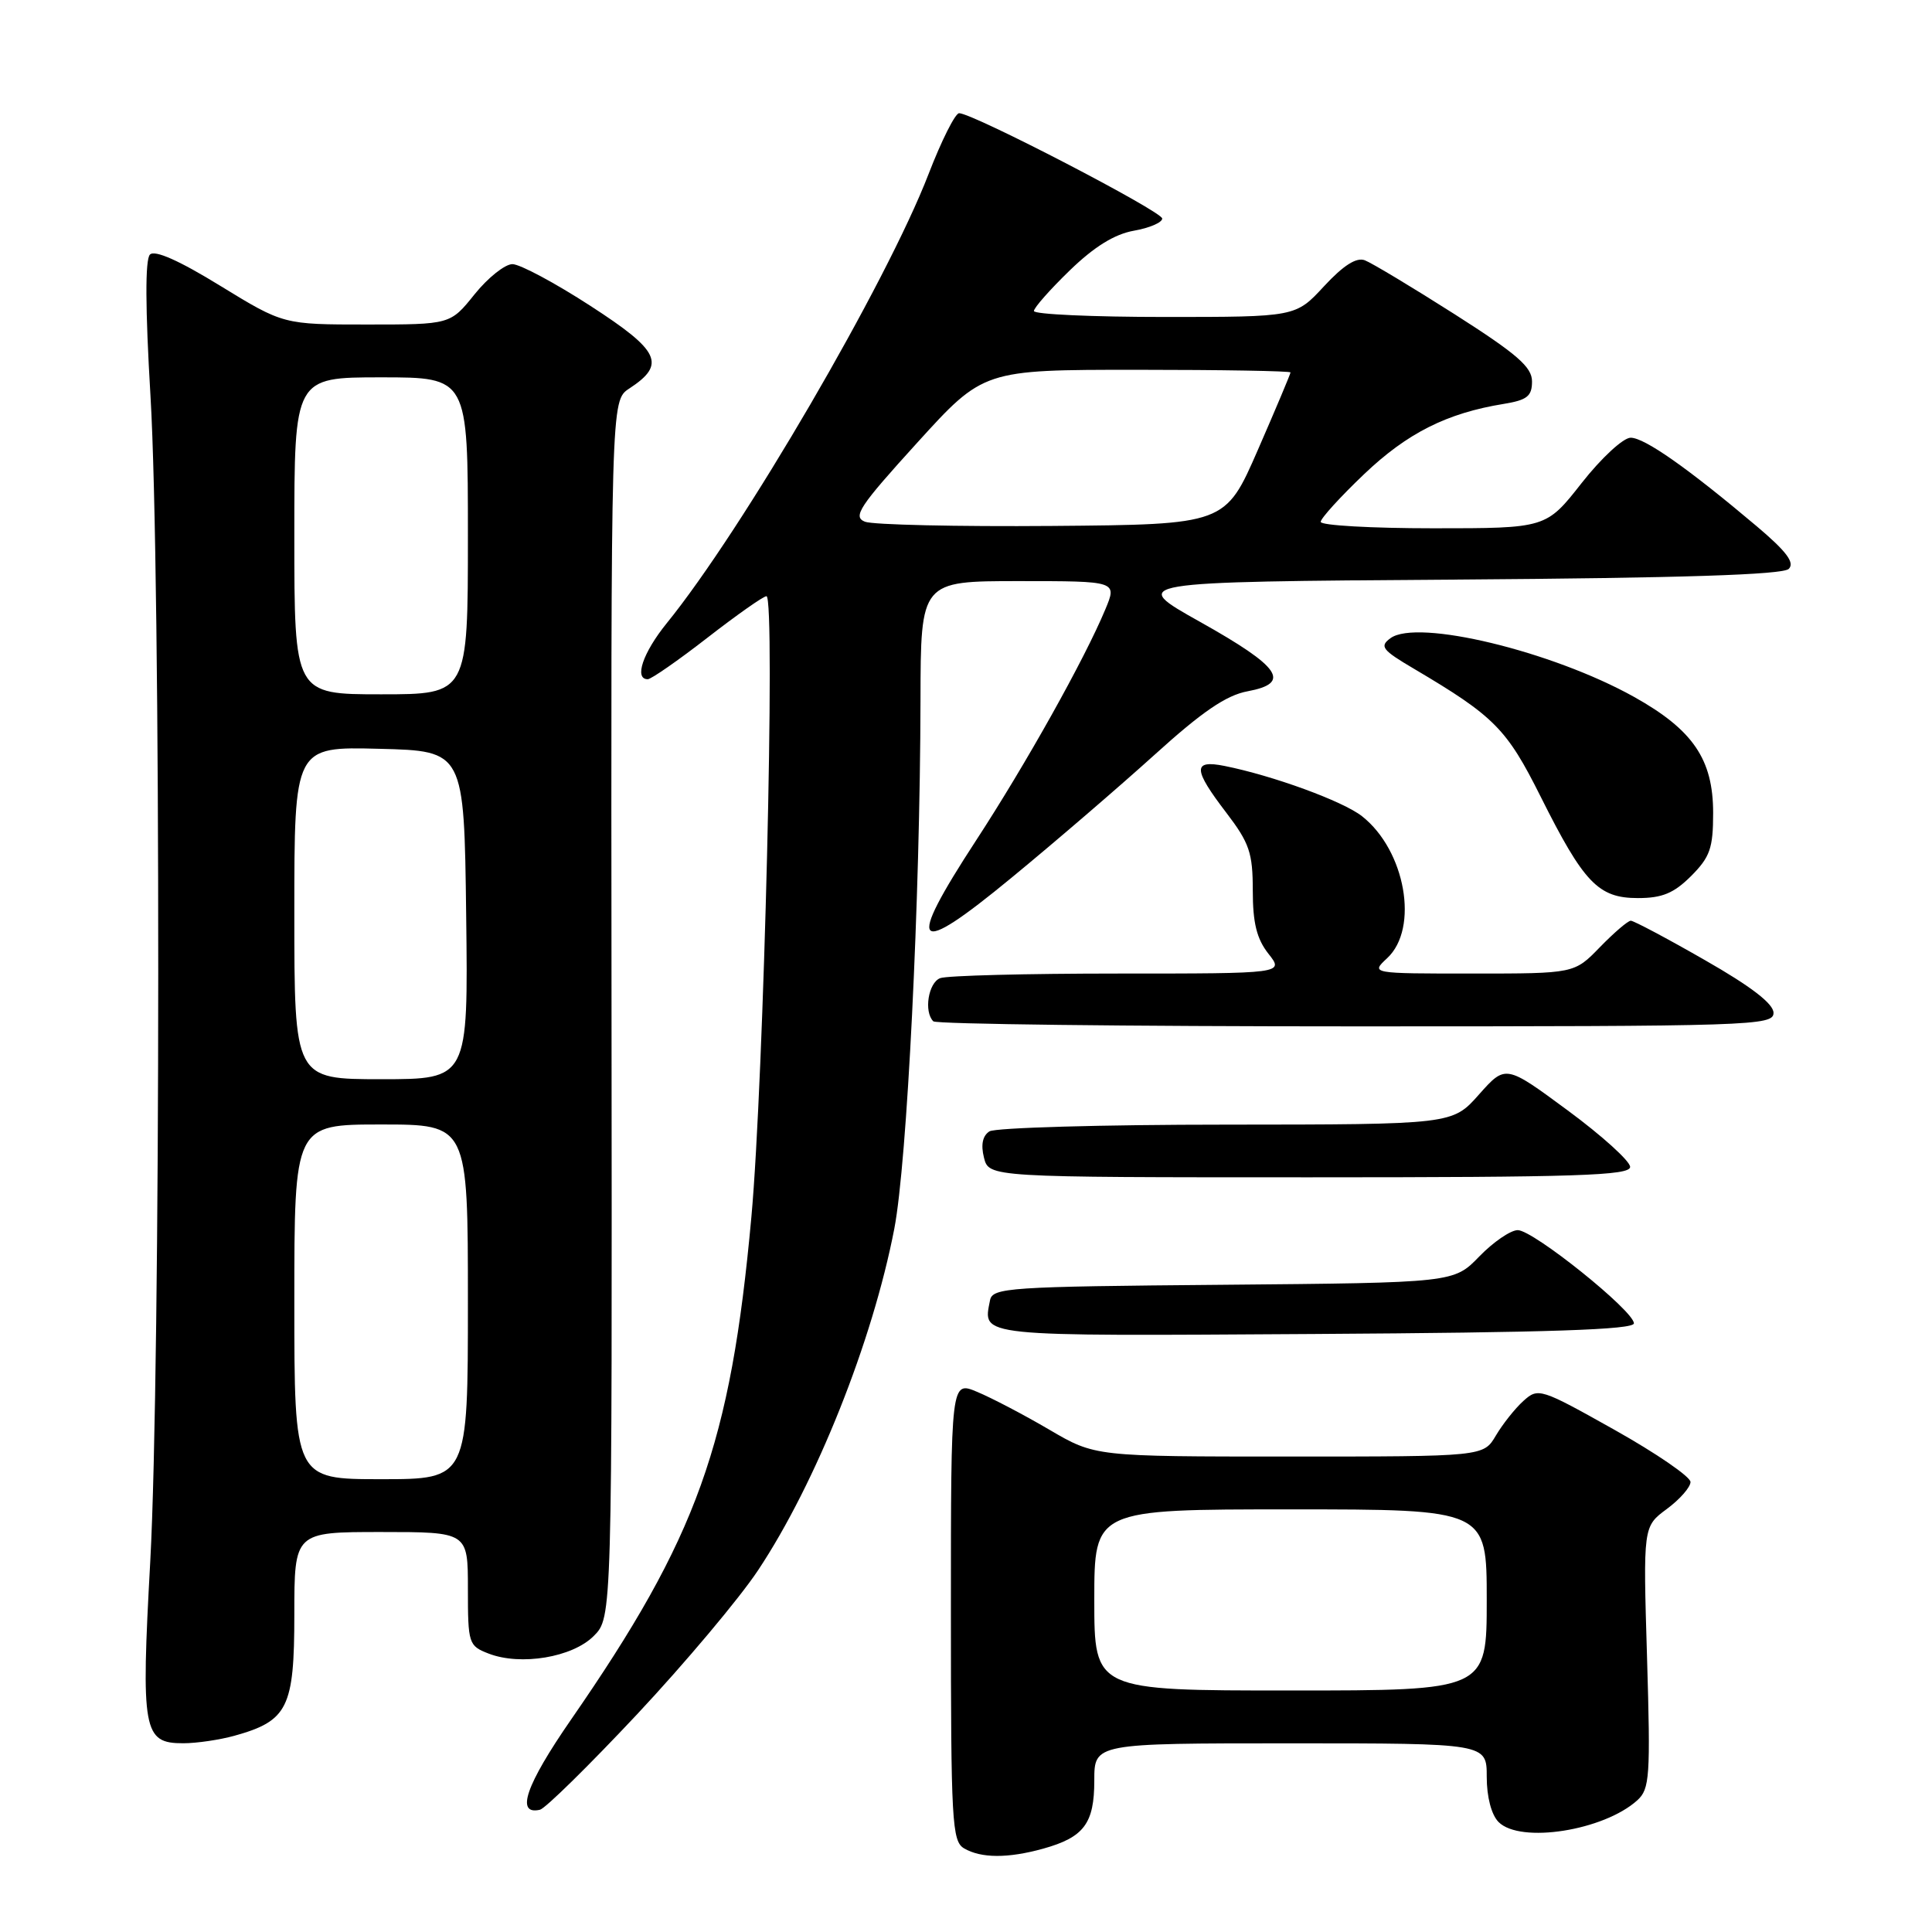 <?xml version="1.0" encoding="UTF-8" standalone="no"?>
<!DOCTYPE svg PUBLIC "-//W3C//DTD SVG 1.1//EN" "http://www.w3.org/Graphics/SVG/1.1/DTD/svg11.dtd" >
<svg xmlns="http://www.w3.org/2000/svg" xmlns:xlink="http://www.w3.org/1999/xlink" version="1.1" viewBox="0 0 256 256">
 <g >
 <path fill="currentColor"
d=" M 138.22 244.96 C 143.63 243.45 145.00 241.63 145.00 235.93 C 145.00 231.00 145.00 231.00 171.00 231.00 C 197.00 231.00 197.00 231.00 197.00 235.43 C 197.00 238.12 197.62 240.47 198.57 241.43 C 201.45 244.31 212.50 242.57 216.95 238.55 C 218.60 237.05 218.71 235.43 218.24 219.59 C 217.72 202.27 217.72 202.27 220.86 199.95 C 222.59 198.67 224.00 197.06 224.00 196.37 C 224.00 195.68 219.47 192.57 213.93 189.46 C 204.11 183.95 203.82 183.86 201.86 185.63 C 200.75 186.63 199.11 188.70 198.21 190.22 C 196.57 193.00 196.57 193.00 170.84 193.00 C 145.11 193.00 145.11 193.00 139.04 189.44 C 135.70 187.48 131.40 185.23 129.48 184.43 C 126.00 182.97 126.00 182.97 126.00 213.44 C 126.00 241.40 126.14 243.98 127.75 244.92 C 130.01 246.24 133.56 246.25 138.22 244.96 Z  M 84.40 227.17 C 90.75 220.39 97.97 211.80 100.44 208.08 C 108.13 196.52 115.62 177.74 118.50 162.81 C 120.20 154.00 121.92 119.24 121.97 92.75 C 122.00 77.00 122.00 77.00 135.01 77.00 C 148.03 77.00 148.03 77.00 146.46 80.75 C 143.71 87.35 135.96 101.21 129.33 111.37 C 119.91 125.81 121.04 127.01 134.00 116.33 C 139.78 111.58 148.32 104.23 153.00 100.00 C 159.29 94.30 162.49 92.12 165.31 91.60 C 171.15 90.51 169.70 88.39 159.03 82.41 C 149.55 77.10 149.55 77.10 192.73 76.80 C 222.80 76.59 236.24 76.16 237.02 75.38 C 237.84 74.56 236.73 73.08 232.82 69.77 C 223.69 62.06 217.92 58.00 216.07 58.00 C 215.09 58.00 212.18 60.69 209.58 64.00 C 204.87 70.00 204.87 70.00 189.93 70.00 C 181.72 70.00 175.00 69.62 175.00 69.15 C 175.00 68.69 177.59 65.84 180.75 62.83 C 186.46 57.39 191.71 54.74 199.25 53.52 C 202.36 53.01 203.00 52.50 203.00 50.54 C 203.00 48.63 201.03 46.92 192.75 41.64 C 187.11 38.05 181.76 34.84 180.85 34.49 C 179.73 34.06 178.01 35.16 175.44 37.93 C 171.68 42.00 171.68 42.00 154.34 42.00 C 144.80 42.00 137.00 41.65 137.00 41.21 C 137.00 40.78 139.14 38.36 141.75 35.83 C 144.99 32.69 147.69 31.02 150.25 30.57 C 152.31 30.21 154.00 29.48 154.00 28.96 C 154.00 28.02 128.90 15.00 127.09 15.00 C 126.57 15.00 124.75 18.63 123.04 23.06 C 117.49 37.45 98.39 70.22 88.33 82.60 C 85.19 86.48 83.99 90.00 85.83 90.00 C 86.28 90.00 89.84 87.53 93.74 84.50 C 97.63 81.48 101.15 79.00 101.56 79.00 C 102.78 79.00 101.22 143.14 99.56 161.28 C 96.81 191.42 92.41 203.66 75.65 227.88 C 69.67 236.53 68.28 240.55 71.55 239.80 C 72.26 239.63 78.04 233.95 84.40 227.17 Z  M 31.05 230.00 C 38.14 228.03 39.00 226.29 39.00 213.96 C 39.00 203.00 39.00 203.00 50.50 203.00 C 62.00 203.00 62.00 203.00 62.00 210.52 C 62.00 217.81 62.09 218.08 64.75 219.11 C 69.00 220.75 75.85 219.61 78.67 216.78 C 81.11 214.34 81.11 214.34 81.03 133.71 C 80.95 53.08 80.95 53.08 83.37 51.49 C 88.29 48.27 87.47 46.51 78.25 40.54 C 73.55 37.49 68.89 35.00 67.90 35.00 C 66.91 35.00 64.65 36.80 62.88 39.00 C 59.67 43.00 59.67 43.00 48.61 43.00 C 37.56 43.00 37.56 43.00 29.20 37.88 C 23.74 34.52 20.51 33.09 19.87 33.73 C 19.22 34.38 19.25 40.85 19.94 52.47 C 21.33 75.73 21.30 181.46 19.91 206.89 C 18.67 229.40 18.96 231.00 24.29 230.99 C 26.05 230.99 29.10 230.54 31.05 230.00 Z  M 216.50 175.35 C 216.50 173.70 203.17 163.00 201.11 163.00 C 200.17 163.00 197.87 164.57 196.01 166.49 C 192.64 169.97 192.64 169.97 162.08 170.24 C 133.52 170.48 131.50 170.62 131.18 172.31 C 130.24 177.16 129.06 177.04 174.22 176.76 C 205.25 176.57 216.50 176.19 216.50 175.35 Z  M 216.00 154.62 C 216.00 153.86 212.29 150.50 207.75 147.15 C 199.50 141.06 199.50 141.06 195.97 145.03 C 192.45 149.00 192.45 149.00 162.47 149.02 C 145.99 149.02 131.88 149.43 131.11 149.91 C 130.20 150.49 129.95 151.67 130.38 153.39 C 131.04 156.00 131.04 156.00 173.52 156.00 C 208.96 156.00 216.00 155.77 216.00 154.62 Z  M 235.00 134.21 C 235.00 133.00 232.04 130.72 225.89 127.21 C 220.89 124.34 216.47 122.00 216.09 122.00 C 215.71 122.00 213.87 123.58 212.00 125.50 C 208.61 129.00 208.61 129.00 195.12 129.00 C 181.62 129.00 181.62 129.00 183.81 126.96 C 188.06 123.00 186.23 112.68 180.47 108.15 C 177.94 106.16 168.66 102.77 162.25 101.49 C 158.02 100.65 158.07 101.91 162.50 107.70 C 165.56 111.71 166.00 113.01 166.00 118.01 C 166.00 122.28 166.52 124.40 168.07 126.37 C 170.15 129.00 170.15 129.00 148.15 129.00 C 136.06 129.00 125.45 129.27 124.58 129.61 C 123.01 130.21 122.39 134.06 123.67 135.33 C 124.03 135.70 149.23 136.00 179.67 136.00 C 232.17 136.00 235.00 135.91 235.00 134.21 Z  M 224.08 116.08 C 226.59 113.56 227.00 112.39 227.00 107.72 C 227.00 100.61 224.33 96.70 216.50 92.33 C 205.64 86.28 187.79 81.97 184.25 84.56 C 182.76 85.65 183.12 86.12 187.40 88.64 C 198.02 94.92 199.65 96.57 204.14 105.55 C 209.87 117.00 211.78 119.00 217.03 119.00 C 220.25 119.00 221.79 118.36 224.08 116.08 Z  M 145.00 212.00 C 145.00 200.00 145.00 200.00 171.00 200.00 C 197.00 200.00 197.00 200.00 197.00 212.00 C 197.00 224.00 197.00 224.00 171.00 224.00 C 145.00 224.00 145.00 224.00 145.00 212.00 Z  M 114.61 69.13 C 112.96 68.47 113.85 67.12 121.51 58.69 C 130.31 49.00 130.31 49.00 150.65 49.00 C 161.84 49.00 171.00 49.16 171.00 49.35 C 171.00 49.53 169.06 54.15 166.68 59.60 C 162.36 69.50 162.36 69.50 139.43 69.69 C 126.82 69.79 115.65 69.54 114.61 69.13 Z  M 39.00 172.50 C 39.00 149.00 39.00 149.00 50.50 149.00 C 62.00 149.00 62.00 149.00 62.00 172.50 C 62.00 196.00 62.00 196.00 50.50 196.00 C 39.00 196.00 39.00 196.00 39.00 172.50 Z  M 39.00 120.97 C 39.00 98.93 39.00 98.93 50.25 99.22 C 61.50 99.50 61.50 99.50 61.77 121.25 C 62.04 143.00 62.04 143.00 50.52 143.00 C 39.00 143.00 39.00 143.00 39.00 120.97 Z  M 39.00 71.00 C 39.00 50.00 39.00 50.00 50.50 50.00 C 62.00 50.00 62.00 50.00 62.00 71.00 C 62.00 92.00 62.00 92.00 50.50 92.00 C 39.00 92.00 39.00 92.00 39.00 71.00 Z "/>
</g>
</svg>
